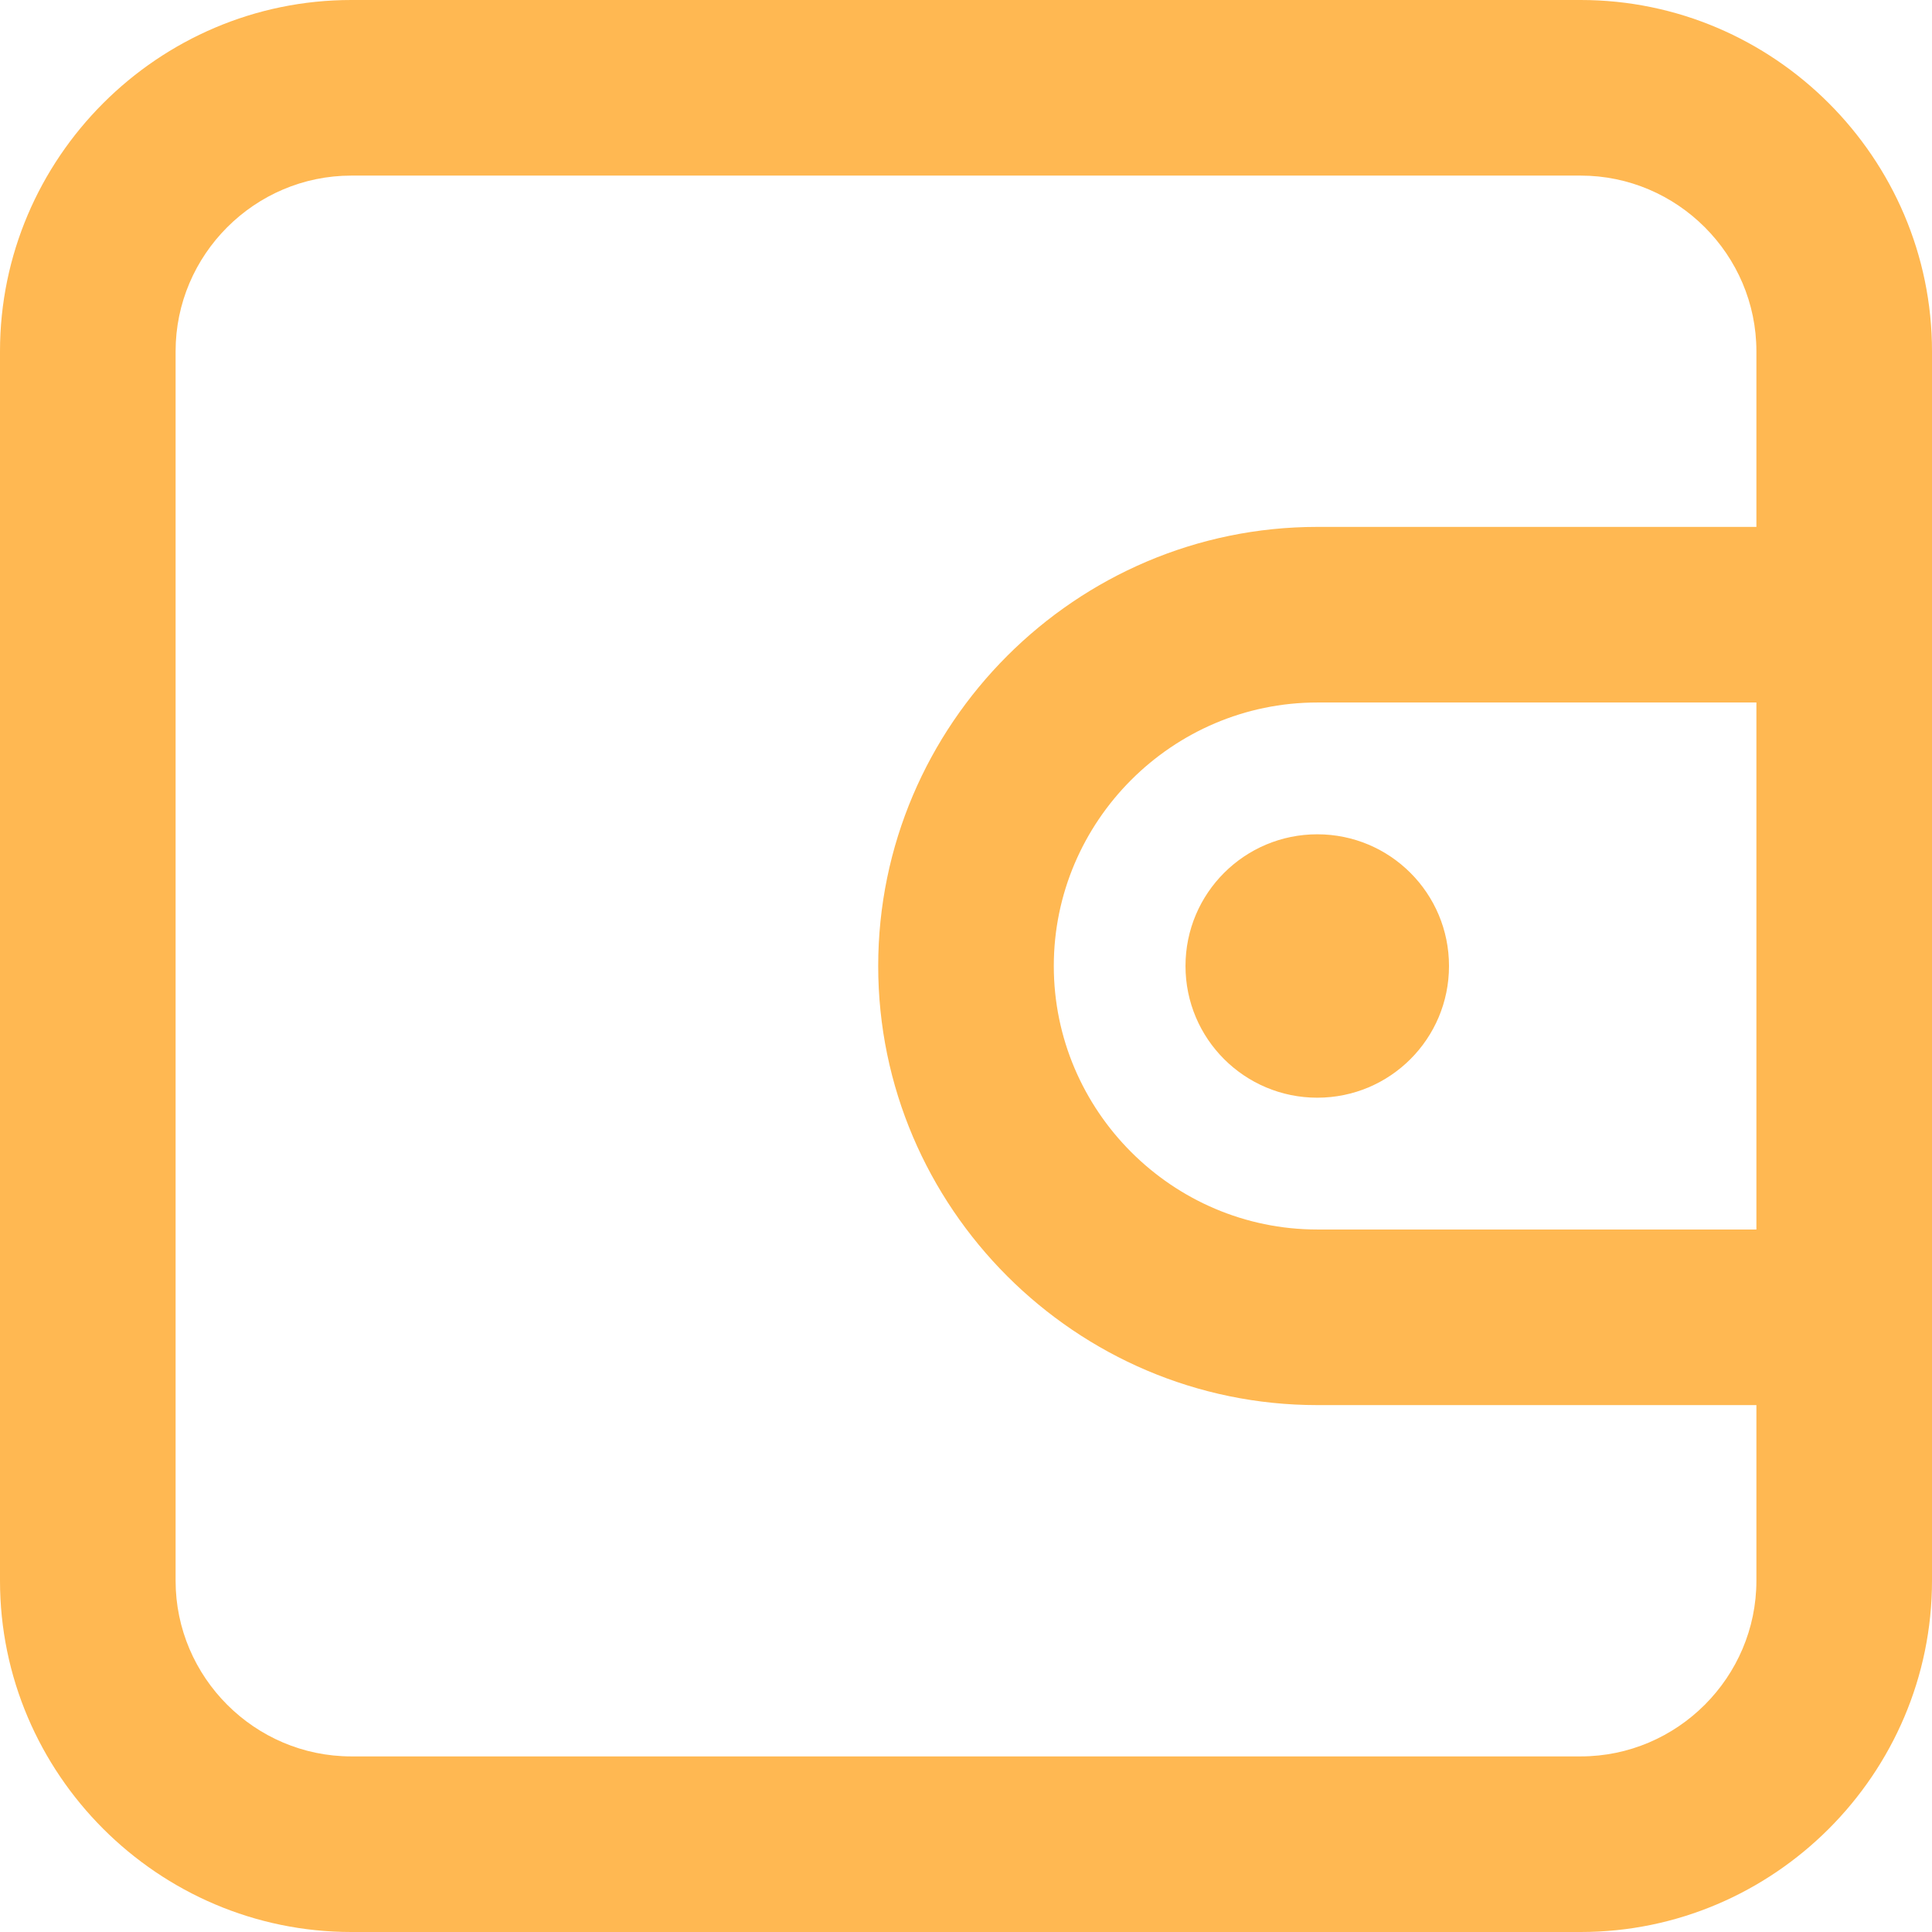 <?xml version="1.0" encoding="UTF-8"?>
<svg width="18px" height="18px" viewBox="0 0 18 18" version="1.1" xmlns="http://www.w3.org/2000/svg" xmlns:xlink="http://www.w3.org/1999/xlink">
    <title>钱包@2x</title>
    <g id="页面1" stroke="none" stroke-width="1" fill="none" fill-rule="evenodd">
        <g id="pools备份-6" transform="translate(-1122, -44)" fill="#FFB852" fill-rule="nonzero">
            <g id="钱包" transform="translate(1122, 44)">
                <path d="M14.727,0 L3.273,0 C1.473,0 0,1.473 0,3.273 L0,14.727 C0,16.527 1.473,18 3.273,18 L14.727,18 C16.527,18 18,16.527 18,14.727 L18,3.273 C18,1.473 16.527,0 14.727,0 Z M16.364,11.455 L12.273,11.455 C10.923,11.455 9.818,10.35 9.818,9 C9.818,7.65 10.923,6.545 12.273,6.545 L16.364,6.545 L16.364,11.455 Z M12.273,4.909 C10.023,4.909 8.182,6.75 8.182,9 C8.182,11.25 10.023,13.091 12.273,13.091 L16.364,13.091 L16.364,14.727 C16.364,15.627 15.627,16.364 14.727,16.364 L3.273,16.364 C2.373,16.364 1.636,15.627 1.636,14.727 L1.636,3.273 C1.636,2.373 2.373,1.636 3.273,1.636 L14.727,1.636 C15.627,1.636 16.364,2.373 16.364,3.273 L16.364,4.909 L12.273,4.909 Z" id="形状"></path>
                <path d="M11.045,9 C11.045,9.678 11.595,10.227 12.273,10.227 C12.951,10.227 13.5,9.678 13.5,9 C13.5,8.322 12.951,7.773 12.273,7.773 C11.595,7.773 11.045,8.322 11.045,9 L11.045,9 Z" id="路径"></path>
            </g>
        </g>
    </g>
</svg>